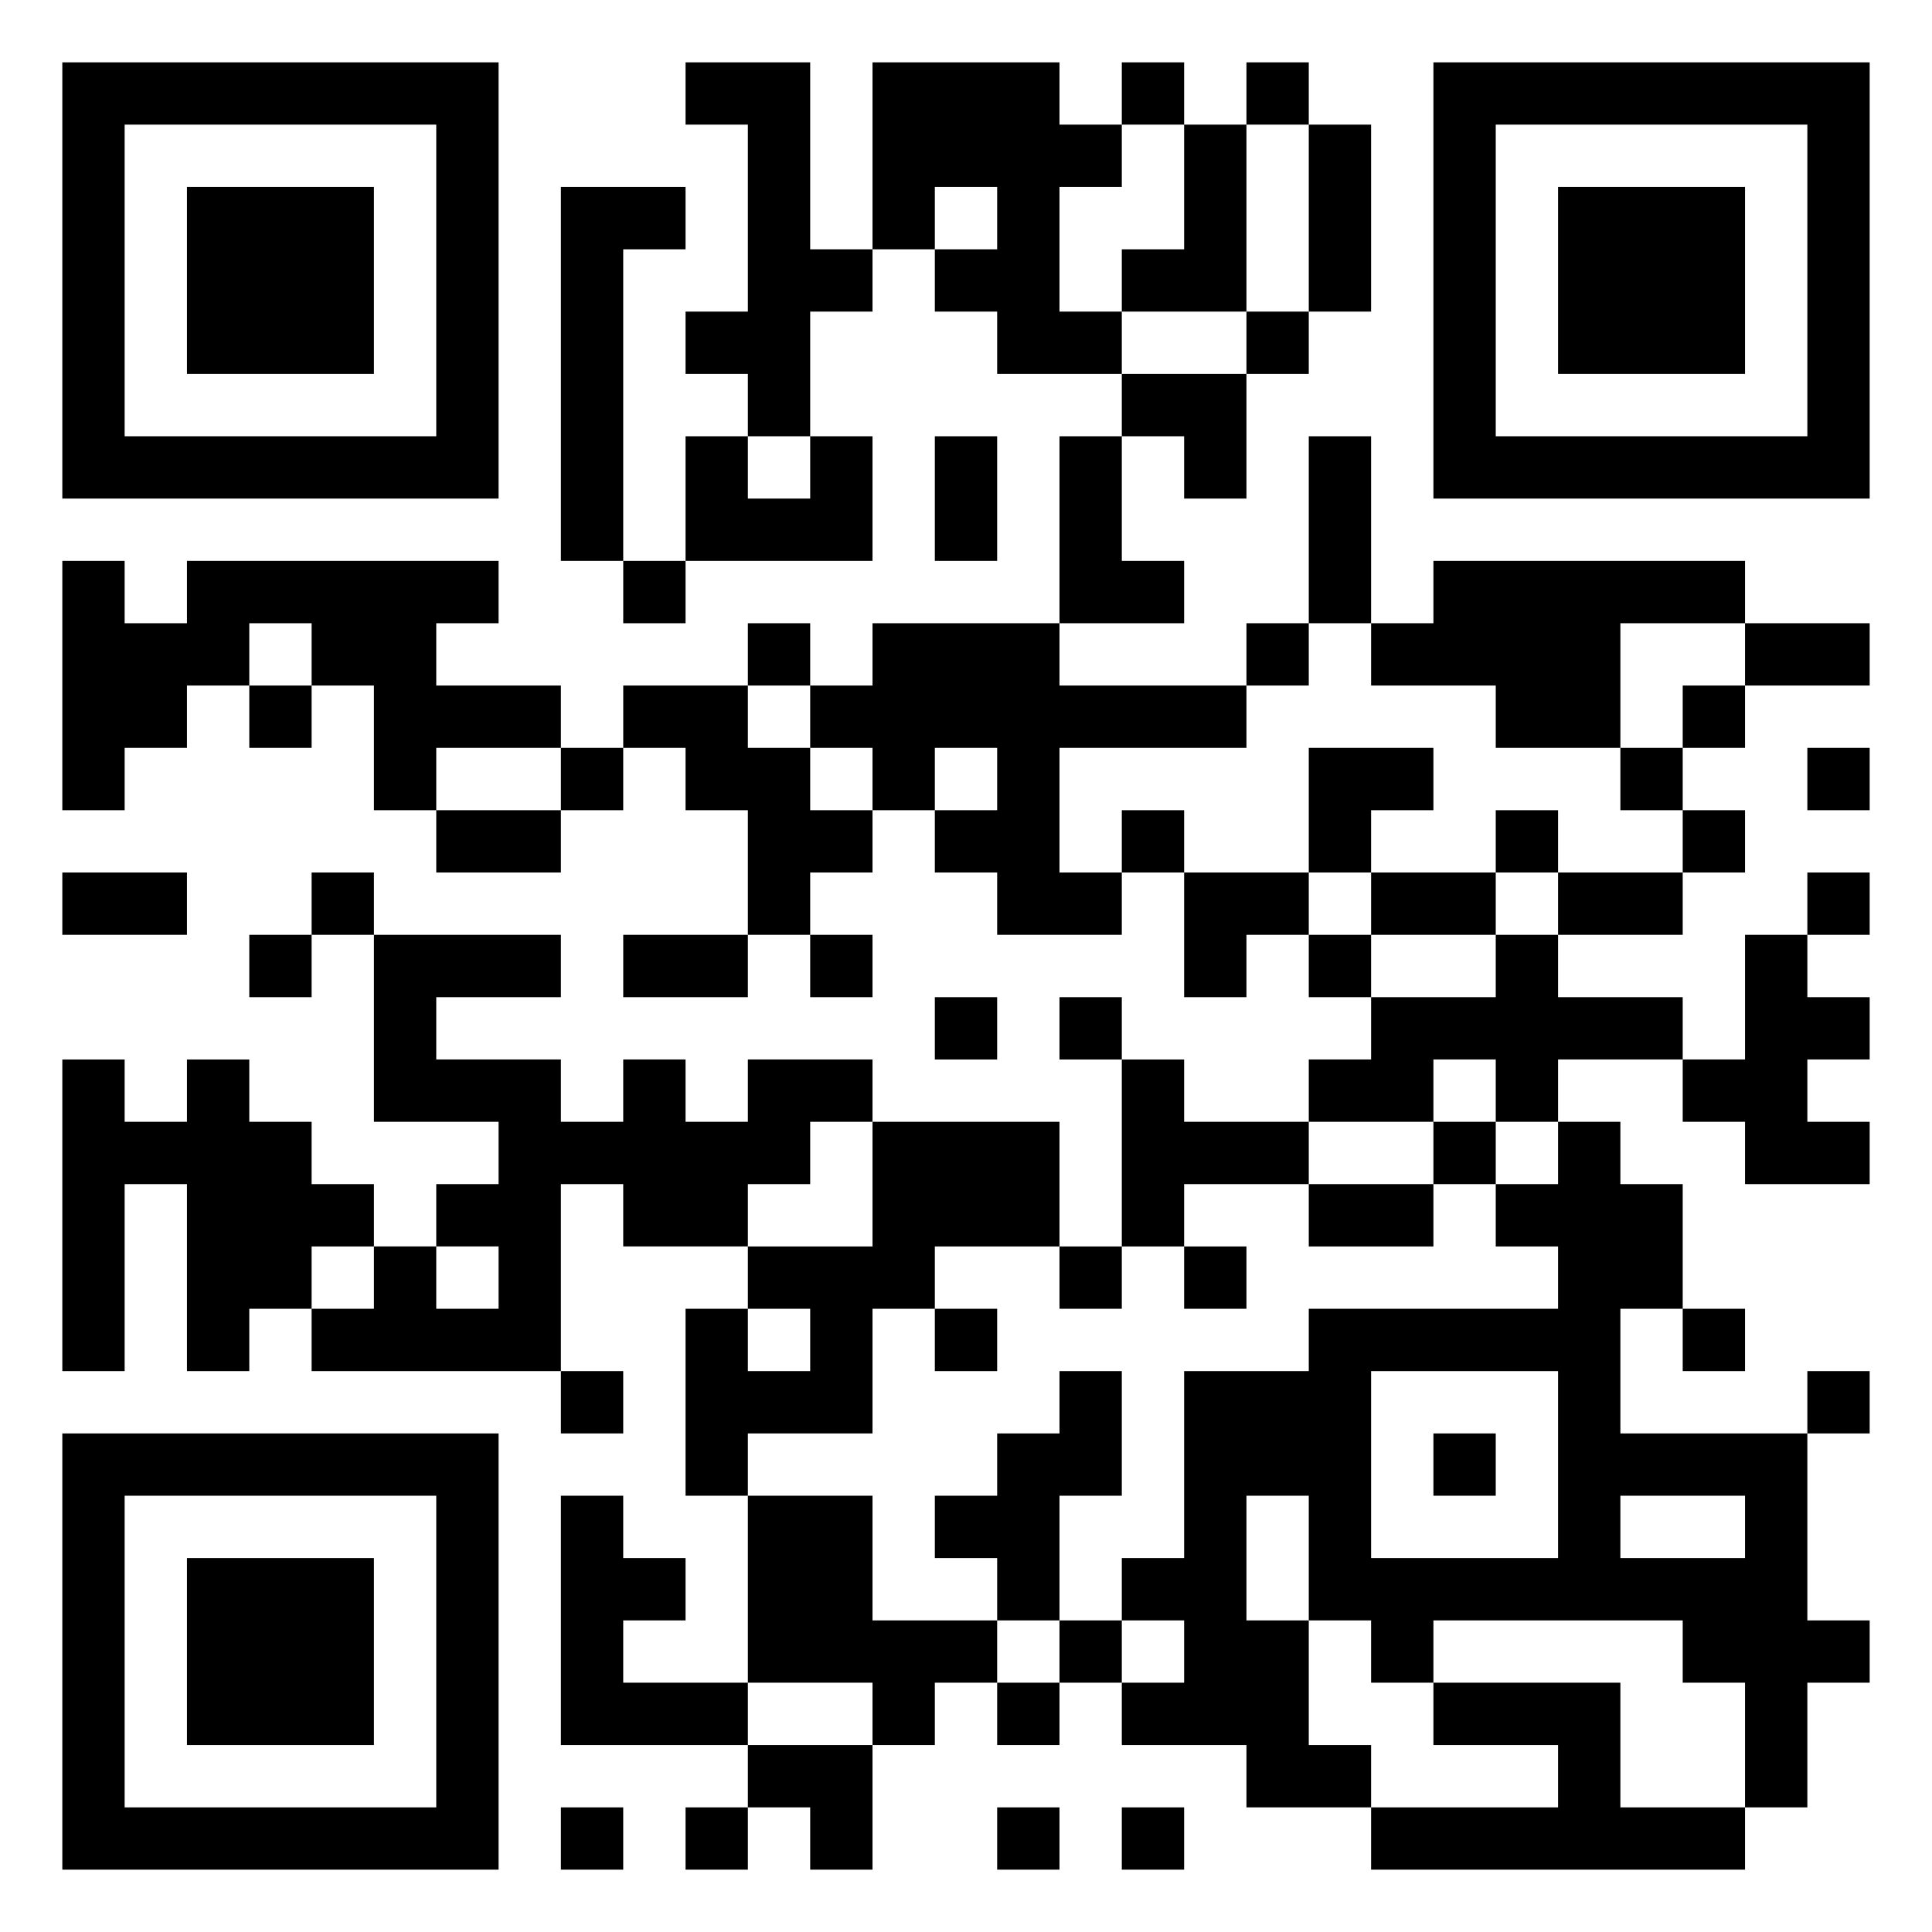 <svg xmlns="http://www.w3.org/2000/svg" viewBox="0 0 31 31"><path d="M1 1h7v7h-7zM11 1h2v3h1v1h-1v2h-1v-1h-1v-1h1v-3h-1zM14 1h3v1h1v1h-1v2h1v1h-2v-1h-1v-1h1v-1h-1v1h-1zM18 1h1v1h-1zM20 1h1v1h-1zM23 1h7v7h-7zM2 2v5h5v-5zM19 2h1v3h-2v-1h1zM21 2h1v3h-1zM24 2v5h5v-5zM3 3h3v3h-3zM9 3h2v1h-1v5h-1zM25 3h3v3h-3zM20 5h1v1h-1zM18 6h2v2h-1v-1h-1zM11 7h1v1h1v-1h1v2h-3zM15 7h1v2h-1zM17 7h1v2h1v1h-2zM21 7h1v3h-1zM1 9h1v1h1v-1h5v1h-1v1h2v1h-2v1h-1v-2h-1v-1h-1v1h-1v1h-1v1h-1zM10 9h1v1h-1zM23 9h5v1h-2v2h-2v-1h-2v-1h1zM12 10h1v1h-1zM14 10h3v1h3v1h-3v2h1v1h-2v-1h-1v-1h1v-1h-1v1h-1v-1h-1v-1h1zM20 10h1v1h-1zM28 10h2v1h-2zM4 11h1v1h-1zM10 11h2v1h1v1h1v1h-1v1h-1v-2h-1v-1h-1zM27 11h1v1h-1zM9 12h1v1h-1zM21 12h2v1h-1v1h-1zM26 12h1v1h-1zM29 12h1v1h-1zM7 13h2v1h-2zM18 13h1v1h-1zM24 13h1v1h-1zM27 13h1v1h-1zM1 14h2v1h-2zM5 14h1v1h-1zM19 14h2v1h-1v1h-1zM22 14h2v1h-2zM25 14h2v1h-2zM29 14h1v1h-1zM4 15h1v1h-1zM6 15h3v1h-2v1h2v1h1v-1h1v1h1v-1h2v1h-1v1h-1v1h-2v-1h-1v3h-4v-1h1v-1h1v1h1v-1h-1v-1h1v-1h-2zM10 15h2v1h-2zM13 15h1v1h-1zM21 15h1v1h-1zM24 15h1v1h2v1h-2v1h-1v-1h-1v1h-2v-1h1v-1h2zM28 15h1v1h1v1h-1v1h1v1h-2v-1h-1v-1h1zM15 16h1v1h-1zM17 16h1v1h-1zM1 17h1v1h1v-1h1v1h1v1h1v1h-1v1h-1v1h-1v-3h-1v3h-1zM18 17h1v1h2v1h-2v1h-1zM14 18h3v2h-2v1h-1v2h-2v1h-1v-3h1v1h1v-1h-1v-1h2zM23 18h1v1h-1zM25 18h1v1h1v2h-1v2h3v3h1v1h-1v2h-1v-2h-1v-1h-4v1h-1v-1h-1v-2h-1v2h1v2h1v1h-2v-1h-2v-1h1v-1h-1v-1h1v-3h2v-1h4v-1h-1v-1h1zM21 19h2v1h-2zM17 20h1v1h-1zM19 20h1v1h-1zM15 21h1v1h-1zM27 21h1v1h-1zM9 22h1v1h-1zM17 22h1v2h-1v2h-1v-1h-1v-1h1v-1h1zM22 22v3h3v-3zM29 22h1v1h-1zM1 23h7v7h-7zM23 23h1v1h-1zM2 24v5h5v-5zM9 24h1v1h1v1h-1v1h2v1h-3zM12 24h2v2h2v1h-1v1h-1v-1h-2zM26 24v1h2v-1zM3 25h3v3h-3zM17 26h1v1h-1zM16 27h1v1h-1zM23 27h3v2h2v1h-6v-1h3v-1h-2zM12 28h2v2h-1v-1h-1zM9 29h1v1h-1zM11 29h1v1h-1zM16 29h1v1h-1zM18 29h1v1h-1z"/></svg>